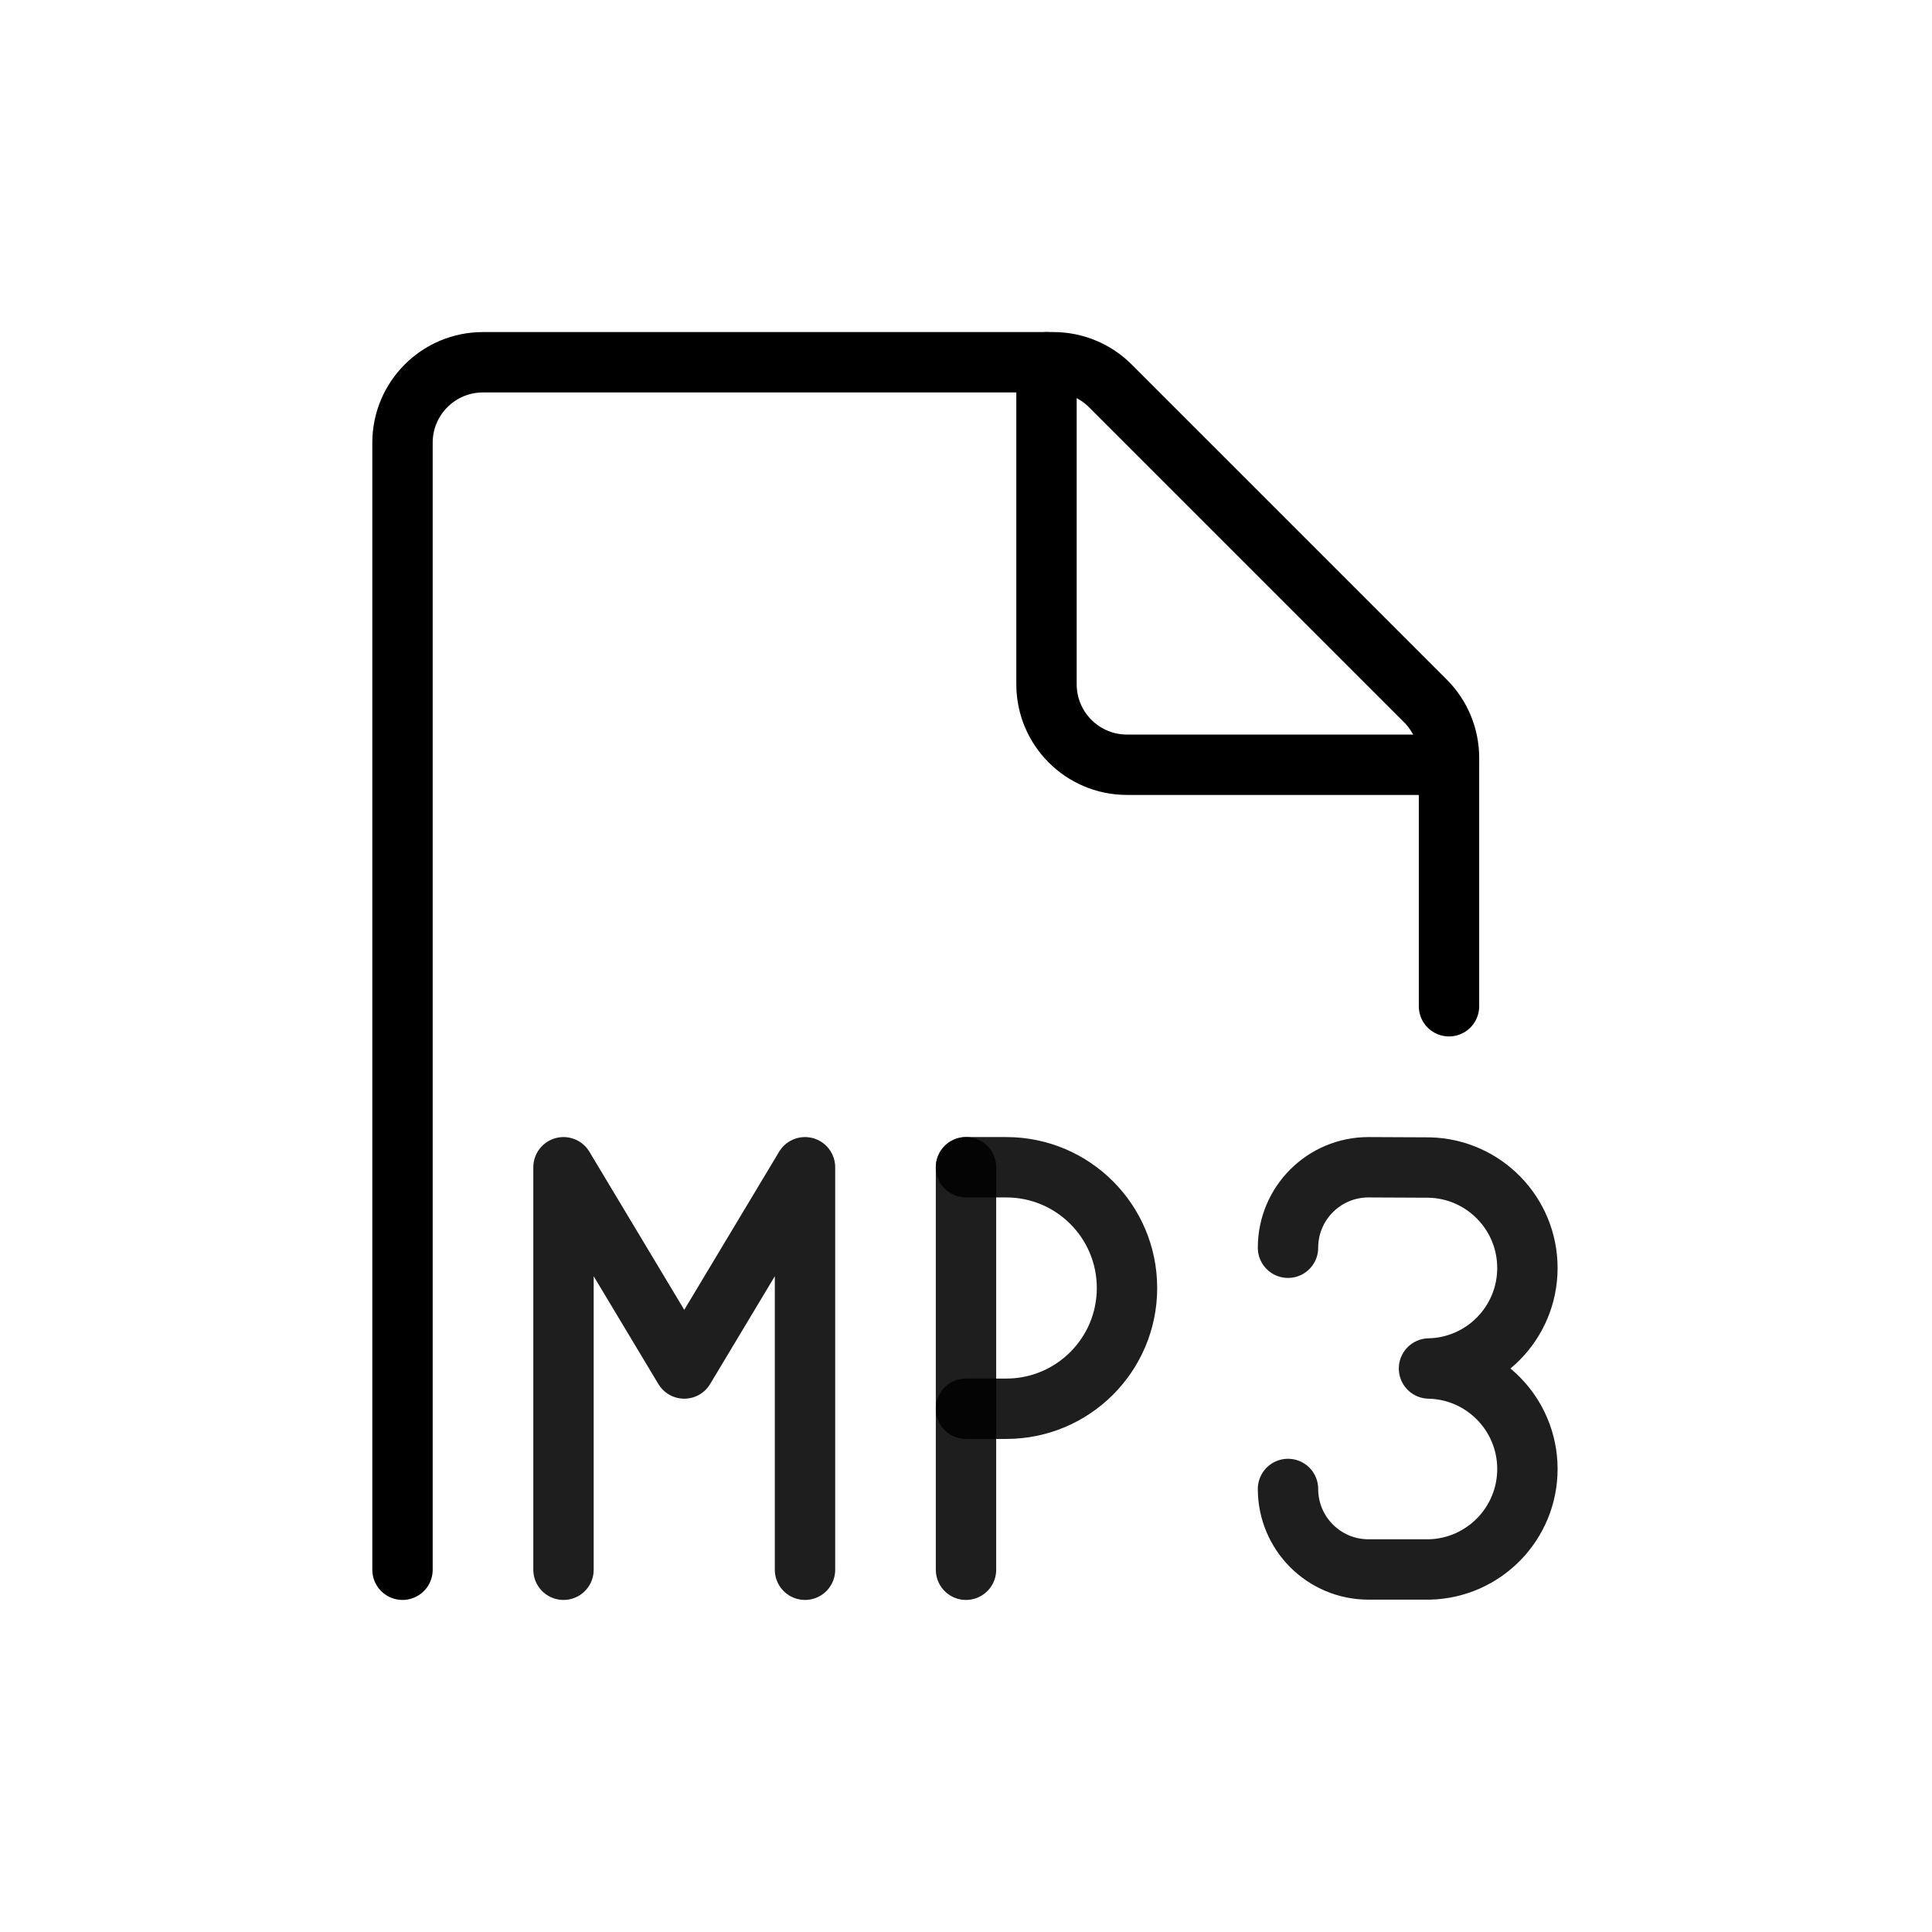 <?xml version="1.0" encoding="UTF-8"?>
<svg width="48px" height="48px" viewBox="0 0 48 48" version="1.1" xmlns="http://www.w3.org/2000/svg" xmlns:xlink="http://www.w3.org/1999/xlink">
    <!-- Generator: Sketch 51.2 (57519) - http://www.bohemiancoding.com/sketch -->
    <title>Mp3 File</title>
    <desc>Created with Sketch.</desc>
    <defs></defs>
    <g id="Mp3-File" stroke="none" stroke-width="1" fill="none" fill-rule="evenodd" stroke-linecap="round" stroke-linejoin="round">
        <g id="Group" transform="translate(10, 9)" stroke="#000000" stroke-width="1.5">
            <g id="audio-file-mp3">
                <path d="M0,30 L0,2 C-2.96059473e-16,0.895 0.895,2.96059473e-16 2,0 L16.172,0 C16.702,0 17.21,0.211 17.585,0.585 L25.415,8.415 C25.789,8.79 26,9.298 26,9.828 L26,16" id="Shape"></path>
                <path d="M26,10 L18,10 C16.895,10 16,9.105 16,8 L16,0" id="Shape"></path>
                <polyline id="Shape" stroke-opacity="0.88" points="10 30 10 20 7 25 4 20 4 30"></polyline>
                <path d="M14,30 L14,20" id="Shape" stroke-opacity="0.88"></path>
                <path d="M14,20 L15,20 C16.657,20 18,21.343 18,23 C18,24.657 16.657,26 15,26 L14,26" id="Shape" stroke-opacity="0.88"></path>
                <path d="M22,22 C22,20.895 22.895,20 24,20 L25.513,20.007 C26.87,20.041 27.951,21.152 27.948,22.509 C27.945,23.865 26.859,24.972 25.503,25 C26.859,25.028 27.945,26.135 27.948,27.491 C27.951,28.848 26.87,29.959 25.513,29.993 L24,29.993 C22.895,29.993 22,29.098 22,27.993" id="Shape" stroke-opacity="0.88"></path>
            </g>
        </g>
    </g>
</svg>